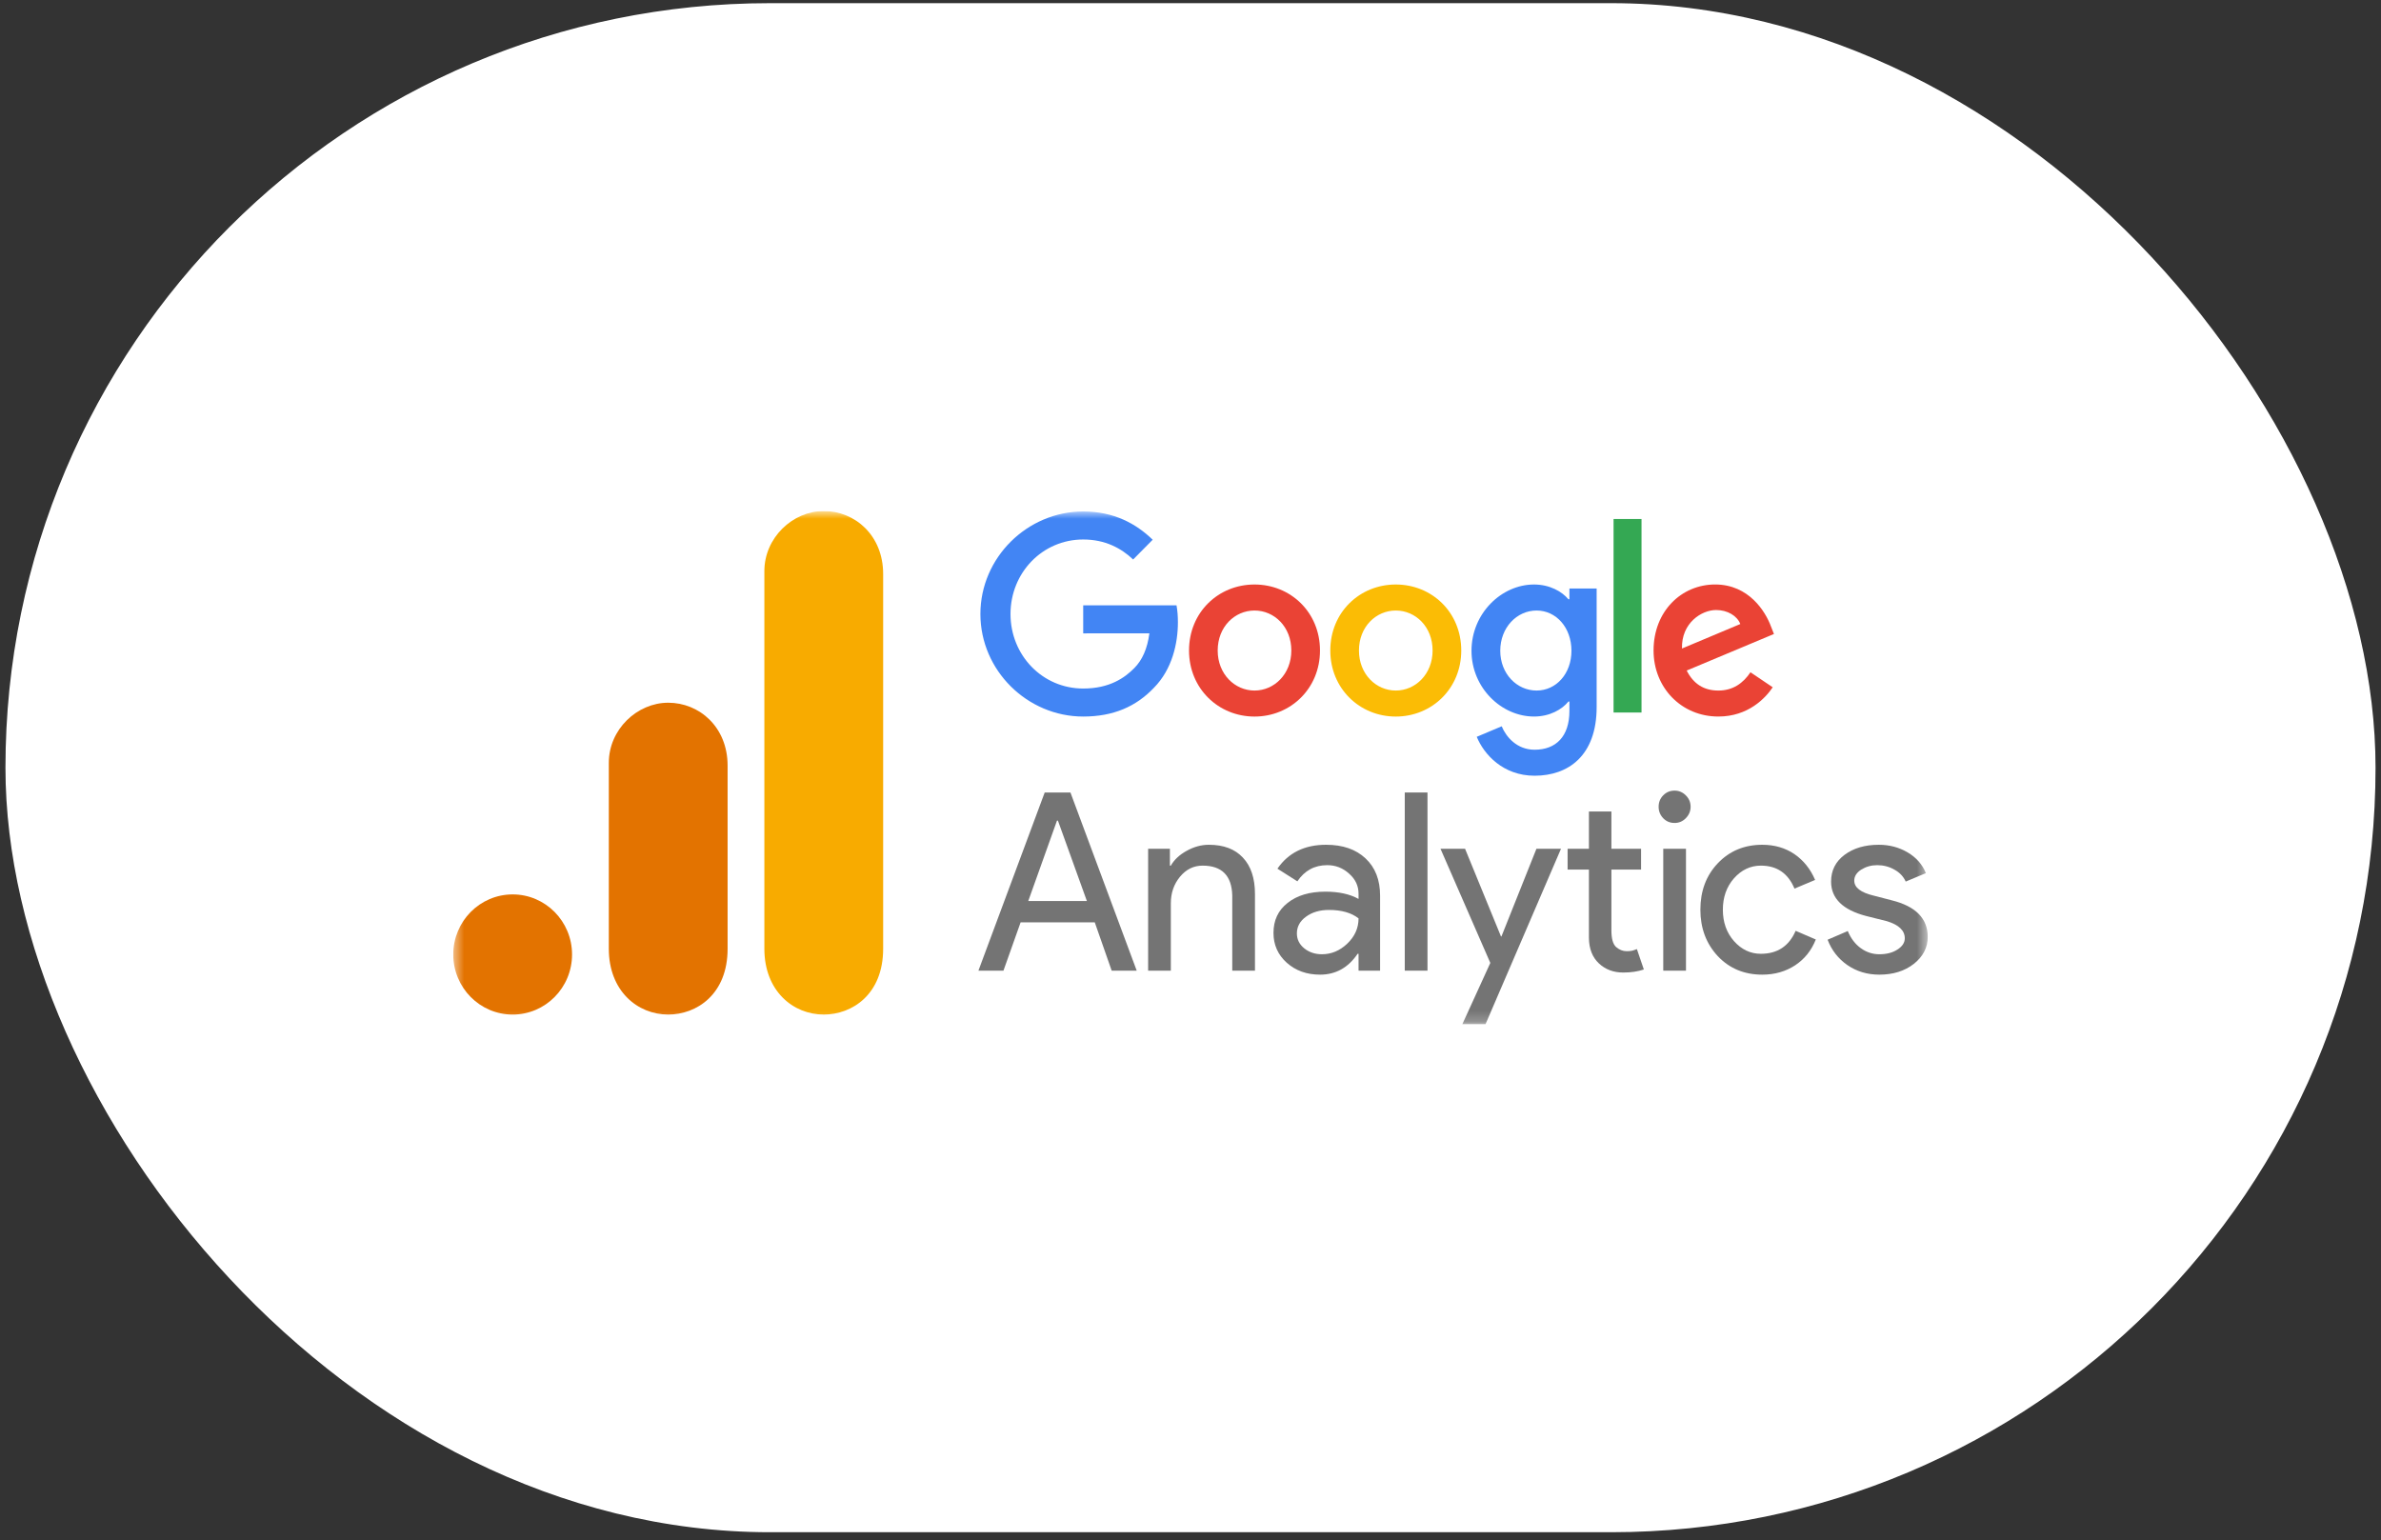 <svg width="218" height="141" viewBox="0 0 218 141" fill="none" xmlns="http://www.w3.org/2000/svg">
<rect x="0" y="0" width="218" height="141" fill="#333333" stroke="none"/>
<rect x="0.5" y="0.29" width="217" height="140" rx="70" fill="white"/>
<g clip-path="url(#clip0_1_1075)">
<g clip-path="url(#clip1_1_1075)">
<g clip-path="url(#clip2_1_1075)">
<mask id="mask0_1_1075" style="mask-type:luminance" maskUnits="userSpaceOnUse" x="41" y="46" width="136" height="48">
<path d="M176.5 46.79H41.5V93.79H176.5V46.79Z" fill="white"/>
</mask>
<g mask="url(#mask0_1_1075)">
<path d="M120.856 59.562C120.856 63.043 118.164 65.608 114.861 65.608C111.557 65.608 108.865 63.043 108.865 59.562C108.865 56.057 111.557 53.517 114.861 53.517C118.164 53.517 120.856 56.057 120.856 59.562ZM118.232 59.562C118.232 57.387 116.672 55.899 114.861 55.899C113.05 55.899 111.49 57.387 111.49 59.562C111.49 61.716 113.05 63.226 114.861 63.226C116.672 63.226 118.232 61.713 118.232 59.562Z" fill="#EA4335"/>
<path d="M133.79 59.562C133.79 63.043 131.099 65.608 127.795 65.608C124.491 65.608 121.8 63.043 121.8 59.562C121.8 56.06 124.491 53.517 127.795 53.517C131.099 53.517 133.79 56.057 133.79 59.562ZM131.166 59.562C131.166 57.387 129.606 55.899 127.795 55.899C125.984 55.899 124.424 57.387 124.424 59.562C124.424 61.716 125.984 63.226 127.795 63.226C129.606 63.226 131.166 61.713 131.166 59.562Z" fill="#FBBC05"/>
<path d="M146.186 53.882V64.736C146.186 69.201 143.583 71.025 140.505 71.025C137.609 71.025 135.865 69.065 135.208 67.462L137.493 66.5C137.9 67.484 138.897 68.645 140.503 68.645C142.472 68.645 143.693 67.416 143.693 65.101V64.232H143.602C143.014 64.965 141.882 65.606 140.454 65.606C137.466 65.606 134.728 62.972 134.728 59.584C134.728 56.172 137.466 53.517 140.454 53.517C141.88 53.517 143.011 54.157 143.602 54.869H143.693V53.885H146.186V53.882ZM143.879 59.584C143.879 57.455 142.475 55.899 140.689 55.899C138.878 55.899 137.361 57.455 137.361 59.584C137.361 61.691 138.878 63.226 140.689 63.226C142.475 63.226 143.879 61.691 143.879 59.584Z" fill="#4285F4"/>
<path d="M150.295 47.52V65.238H147.735V47.52H150.295Z" fill="#34A853"/>
<path d="M160.27 61.553L162.307 62.927C161.65 63.911 160.065 65.606 157.328 65.606C153.932 65.606 151.397 62.952 151.397 59.56C151.397 55.965 153.954 53.515 157.034 53.515C160.135 53.515 161.652 56.011 162.148 57.361L162.42 58.048L154.431 61.395C155.042 62.608 155.994 63.227 157.328 63.227C158.664 63.227 159.591 62.562 160.27 61.553ZM154 59.378L159.34 57.135C159.047 56.38 158.163 55.853 157.123 55.853C155.789 55.853 153.932 57.045 154 59.378Z" fill="#EA4335"/>
<path d="M99.176 57.991V55.426H107.72C107.804 55.873 107.847 56.401 107.847 56.974C107.847 58.898 107.327 61.278 105.651 62.973C104.021 64.691 101.938 65.607 99.178 65.607C94.064 65.607 89.764 61.392 89.764 56.219C89.764 51.045 94.064 46.831 99.178 46.831C102.008 46.831 104.023 47.954 105.538 49.418L103.748 51.228C102.663 50.197 101.191 49.396 99.176 49.396C95.441 49.396 92.52 52.441 92.52 56.219C92.52 59.997 95.441 63.042 99.176 63.042C101.598 63.042 102.978 62.058 103.862 61.163C104.578 60.438 105.05 59.403 105.236 57.988L99.176 57.991Z" fill="#4285F4"/>
<path d="M96.776 75.136L94.145 82.499H99.514L96.861 75.136H96.776ZM91.874 88.874H89.582L95.651 72.56H98.007L104.076 88.874H101.784L100.235 84.452H93.445L91.874 88.874Z" fill="#747474"/>
<path d="M105.121 77.712H107.115V79.257H107.2C107.508 78.715 107.991 78.264 108.643 77.905C109.306 77.535 109.985 77.347 110.68 77.347C112.038 77.347 113.078 77.744 113.8 78.527C114.532 79.3 114.903 80.411 114.903 81.855V88.874H112.824V82.005C112.781 80.175 111.874 79.257 110.107 79.257C109.285 79.257 108.59 79.601 108.028 80.288C107.476 80.964 107.2 81.763 107.2 82.692V88.874H105.121V77.712Z" fill="#747474"/>
<path d="M118.741 85.461C118.741 86.008 118.964 86.465 119.42 86.835C119.871 87.195 120.407 87.371 121.033 87.371C121.893 87.371 122.667 87.05 123.346 86.406C124.036 85.751 124.386 84.978 124.386 84.087C123.733 83.572 122.826 83.314 121.67 83.314C120.832 83.314 120.131 83.524 119.569 83.937C119.017 84.339 118.741 84.849 118.741 85.461ZM121.415 77.347C122.943 77.347 124.142 77.765 125.023 78.592C125.914 79.424 126.359 80.561 126.359 82.005V88.874H124.386V87.329H124.301C123.436 88.606 122.291 89.239 120.863 89.239C119.643 89.239 118.625 88.874 117.808 88.144C117.001 87.415 116.598 86.507 116.598 85.418C116.598 84.259 117.028 83.347 117.893 82.67C118.752 81.984 119.909 81.64 121.352 81.64C122.582 81.64 123.59 81.865 124.386 82.305V81.833C124.386 81.103 124.094 80.492 123.516 79.987C122.948 79.472 122.285 79.214 121.521 79.214C120.359 79.214 119.447 79.708 118.784 80.695L116.959 79.536C117.962 78.077 119.447 77.347 121.415 77.347Z" fill="#747474"/>
<path d="M130.698 72.56V88.874H128.618V72.56H130.698Z" fill="#747474"/>
<path d="M142.923 77.712L136.005 93.79H133.883L136.451 88.166L131.889 77.712H134.138L137.427 85.74H137.47L140.674 77.712H142.923Z" fill="#747474"/>
<path d="M148.619 89.045C147.728 89.045 146.986 88.766 146.391 88.208C145.797 87.65 145.489 86.872 145.479 85.868V79.622H143.527V77.711H145.479V74.298H147.537V77.711H150.253V79.622H147.537V85.181C147.537 85.927 147.675 86.437 147.962 86.706C148.259 86.963 148.582 87.092 148.938 87.092C149.108 87.092 149.267 87.081 149.426 87.049C149.58 87.006 149.728 86.958 149.871 86.899L150.508 88.766C149.967 88.949 149.341 89.045 148.619 89.045Z" fill="#747474"/>
<path d="M154.789 73.869C154.789 74.271 154.64 74.62 154.343 74.921C154.057 75.21 153.717 75.35 153.325 75.35C152.911 75.35 152.566 75.21 152.285 74.921C151.999 74.62 151.861 74.271 151.861 73.869C151.861 73.456 151.999 73.107 152.285 72.817C152.566 72.533 152.911 72.388 153.325 72.388C153.717 72.388 154.057 72.533 154.343 72.817C154.64 73.107 154.789 73.456 154.789 73.869ZM154.365 77.711V88.874H152.285V77.711H154.365Z" fill="#747474"/>
<path d="M161.35 89.239C159.705 89.239 158.347 88.676 157.276 87.543C156.215 86.4 155.684 84.983 155.684 83.293C155.684 81.576 156.215 80.159 157.276 79.043C158.347 77.916 159.705 77.347 161.35 77.347C162.48 77.347 163.461 77.636 164.299 78.205C165.132 78.78 165.764 79.569 166.188 80.567L164.299 81.361C163.716 79.96 162.692 79.257 161.223 79.257C160.273 79.257 159.451 79.644 158.761 80.416C158.082 81.189 157.742 82.15 157.742 83.293C157.742 84.441 158.082 85.397 158.761 86.169C159.451 86.942 160.273 87.329 161.223 87.329C162.735 87.329 163.796 86.631 164.406 85.225L166.252 86.019C165.854 87.023 165.223 87.812 164.363 88.38C163.498 88.949 162.496 89.239 161.35 89.239Z" fill="#747474"/>
<path d="M176.5 85.783C176.5 86.76 176.076 87.581 175.227 88.252C174.389 88.906 173.338 89.239 172.065 89.239C170.962 89.239 169.986 88.944 169.137 88.359C168.299 87.774 167.699 87.001 167.333 86.041L169.179 85.246C169.46 85.923 169.858 86.443 170.368 86.813C170.887 87.189 171.455 87.371 172.065 87.371C172.728 87.371 173.28 87.232 173.72 86.942C174.171 86.658 174.399 86.314 174.399 85.912C174.399 85.198 173.853 84.677 172.765 84.345L170.877 83.873C168.723 83.314 167.651 82.263 167.651 80.717C167.651 79.703 168.06 78.887 168.882 78.27C169.699 77.658 170.749 77.347 172.023 77.347C172.999 77.347 173.879 77.583 174.675 78.055C175.466 78.527 176.017 79.161 176.33 79.944L174.484 80.717C174.272 80.245 173.922 79.88 173.444 79.622C172.978 79.354 172.452 79.214 171.874 79.214C171.333 79.214 170.845 79.354 170.41 79.622C169.986 79.896 169.773 80.234 169.773 80.631C169.773 81.264 170.368 81.721 171.556 82.005L173.211 82.434C175.402 82.982 176.5 84.098 176.5 85.783Z" fill="#747474"/>
<path d="M69.984 52.291V86.868C69.984 90.74 72.622 92.893 75.422 92.893C78.011 92.893 80.86 91.059 80.86 86.868V52.553C80.86 49.008 78.27 46.79 75.422 46.79C72.574 46.79 69.984 49.238 69.984 52.291Z" fill="#F8AB00"/>
<path d="M55.742 69.842V86.868C55.742 90.74 58.38 92.893 61.18 92.893C63.769 92.893 66.618 91.06 66.618 86.868V70.104C66.618 66.559 64.028 64.341 61.18 64.341C58.331 64.341 55.742 66.788 55.742 69.842Z" fill="#E37300"/>
<path d="M52.376 87.392C52.376 90.43 49.94 92.894 46.938 92.894C43.936 92.894 41.5 90.43 41.5 87.392C41.5 84.356 43.936 81.892 46.938 81.892C49.94 81.892 52.376 84.356 52.376 87.392Z" fill="#E37300"/>
</g>
</g>
</g>
</g>
<defs>
<clipPath id="clip0_1_1075">
<rect width="135" height="47" fill="white" transform="translate(41.5 46.79)"/>
</clipPath>
<clipPath id="clip1_1_1075">
<rect width="135" height="47" fill="white" transform="translate(41.5 46.79)"/>
</clipPath>
<clipPath id="clip2_1_1075">
<rect width="135" height="47" fill="white" transform="translate(41.5 46.79)"/>
</clipPath>
</defs>
</svg>
